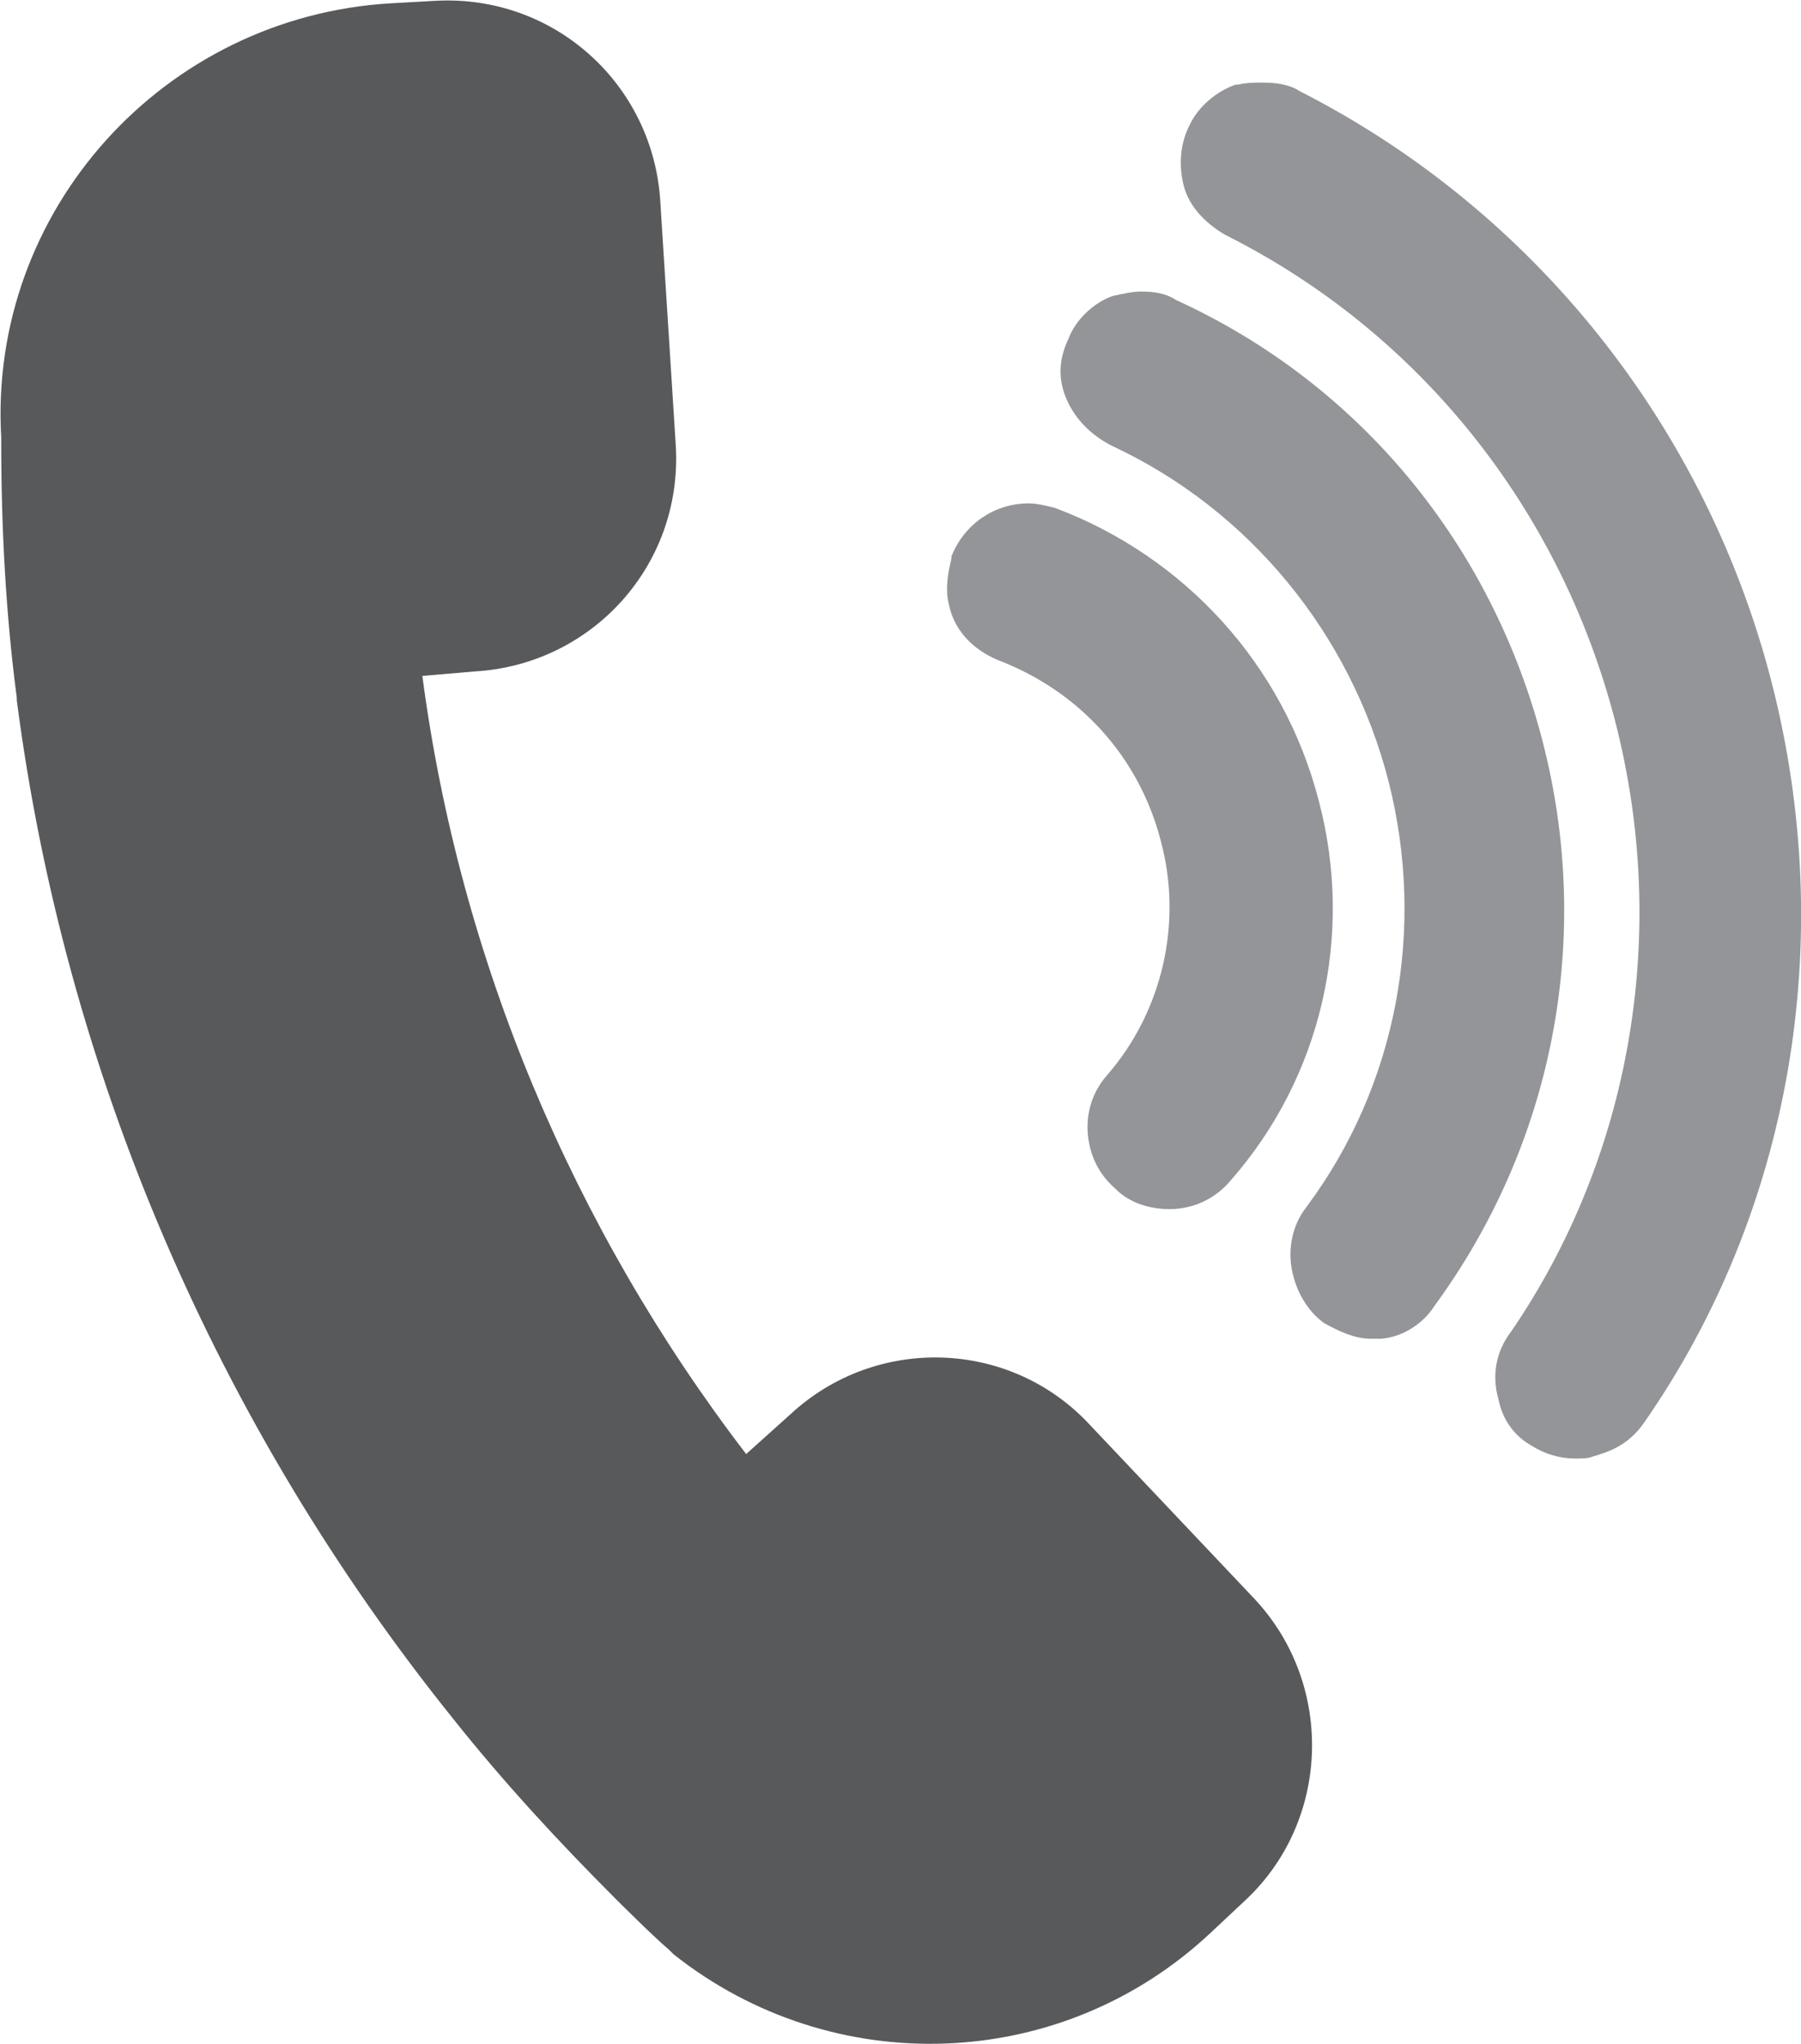 <?xml version="1.0" encoding="utf-8"?>
<!-- Generator: Adobe Illustrator 16.0.5, SVG Export Plug-In . SVG Version: 6.00 Build 0)  -->
<!DOCTYPE svg PUBLIC "-//W3C//DTD SVG 1.1//EN" "http://www.w3.org/Graphics/SVG/1.1/DTD/svg11.dtd">
<svg version="1.1" id="Layer_1" xmlns="http://www.w3.org/2000/svg" xmlns:xlink="http://www.w3.org/1999/xlink" x="0px" y="0px"
	 width="4.405px" height="4.998px" viewBox="142.167 48.903 4.405 4.998" enable-background="new 142.167 48.903 4.405 4.998"
	 xml:space="preserve">
<path fill="#58595B" d="M144.833,52.388c-0.194-0.21-0.523-0.221-0.733-0.026l-0.108,0.097c-0.426-0.556-0.701-1.213-0.792-1.903
	l0.129-0.011c0.286-0.017,0.507-0.259,0.491-0.55l-0.038-0.599c-0.017-0.286-0.259-0.507-0.55-0.491l-0.108,0.006
	c-0.556,0.032-0.986,0.507-0.954,1.062v0.011c0,0.21,0.011,0.42,0.038,0.625v0.006l0,0c0.118,0.911,0.49,1.773,1.067,2.491l0,0l0,0
	c0.124,0.156,0.259,0.302,0.399,0.442c0,0,0.091,0.091,0.129,0.123c0.006,0.006,0.006,0.006,0.011,0.011l0,0
	c0.389,0.309,0.949,0.292,1.316-0.054l0.08-0.075c0.211-0.194,0.222-0.528,0.027-0.738L144.833,52.388z"/>
<path fill="#939598" d="M144.888,49.994c0.334,0.156,0.582,0.458,0.675,0.819c0.092,0.361,0.021,0.744-0.2,1.041
	c-0.038,0.048-0.049,0.113-0.032,0.172c0.011,0.043,0.038,0.087,0.075,0.113c0.038,0.021,0.075,0.038,0.114,0.038
	c0.01,0,0.021,0,0.026,0c0.054-0.005,0.103-0.038,0.13-0.081c0.291-0.398,0.388-0.9,0.264-1.38c-0.124-0.48-0.447-0.874-0.896-1.079
	c-0.026-0.017-0.054-0.021-0.086-0.021c-0.021,0-0.043,0.005-0.07,0.011c-0.048,0.017-0.091,0.06-0.107,0.103
	c-0.021,0.044-0.027,0.087-0.011,0.135C144.791,49.924,144.834,49.967,144.888,49.994z"/>
<path fill="#939598" d="M146.5,50.571c-0.161-0.626-0.582-1.154-1.154-1.445c-0.026-0.017-0.059-0.021-0.091-0.021
	c-0.021,0-0.038,0-0.06,0.005h-0.006c-0.048,0.017-0.091,0.054-0.112,0.098c-0.022,0.043-0.027,0.091-0.017,0.14
	c0.011,0.054,0.049,0.097,0.103,0.129c0.475,0.238,0.819,0.669,0.954,1.188c0.135,0.522,0.038,1.067-0.253,1.493
	c-0.038,0.049-0.049,0.108-0.032,0.167c0.011,0.055,0.043,0.092,0.08,0.113c0.033,0.021,0.07,0.032,0.108,0.032
	c0.016,0,0.032,0,0.043-0.005c0.038-0.011,0.086-0.027,0.124-0.081C146.549,51.865,146.662,51.201,146.5,50.571z"/>
<path fill="#939598" d="M144.607,50.517c0.2,0.076,0.346,0.237,0.399,0.442c0.054,0.199,0.005,0.416-0.13,0.572
	c-0.043,0.048-0.059,0.112-0.043,0.178c0.011,0.043,0.032,0.075,0.064,0.103c0.032,0.032,0.081,0.048,0.13,0.048
	c0.06,0,0.113-0.026,0.15-0.07c0.222-0.253,0.302-0.599,0.216-0.927c-0.086-0.335-0.329-0.599-0.646-0.718
	c-0.021-0.005-0.043-0.011-0.064-0.011c-0.082,0-0.157,0.049-0.189,0.13v0.005c-0.006,0.027-0.017,0.07-0.006,0.113
	C144.5,50.441,144.543,50.49,144.607,50.517z"/>
</svg>
